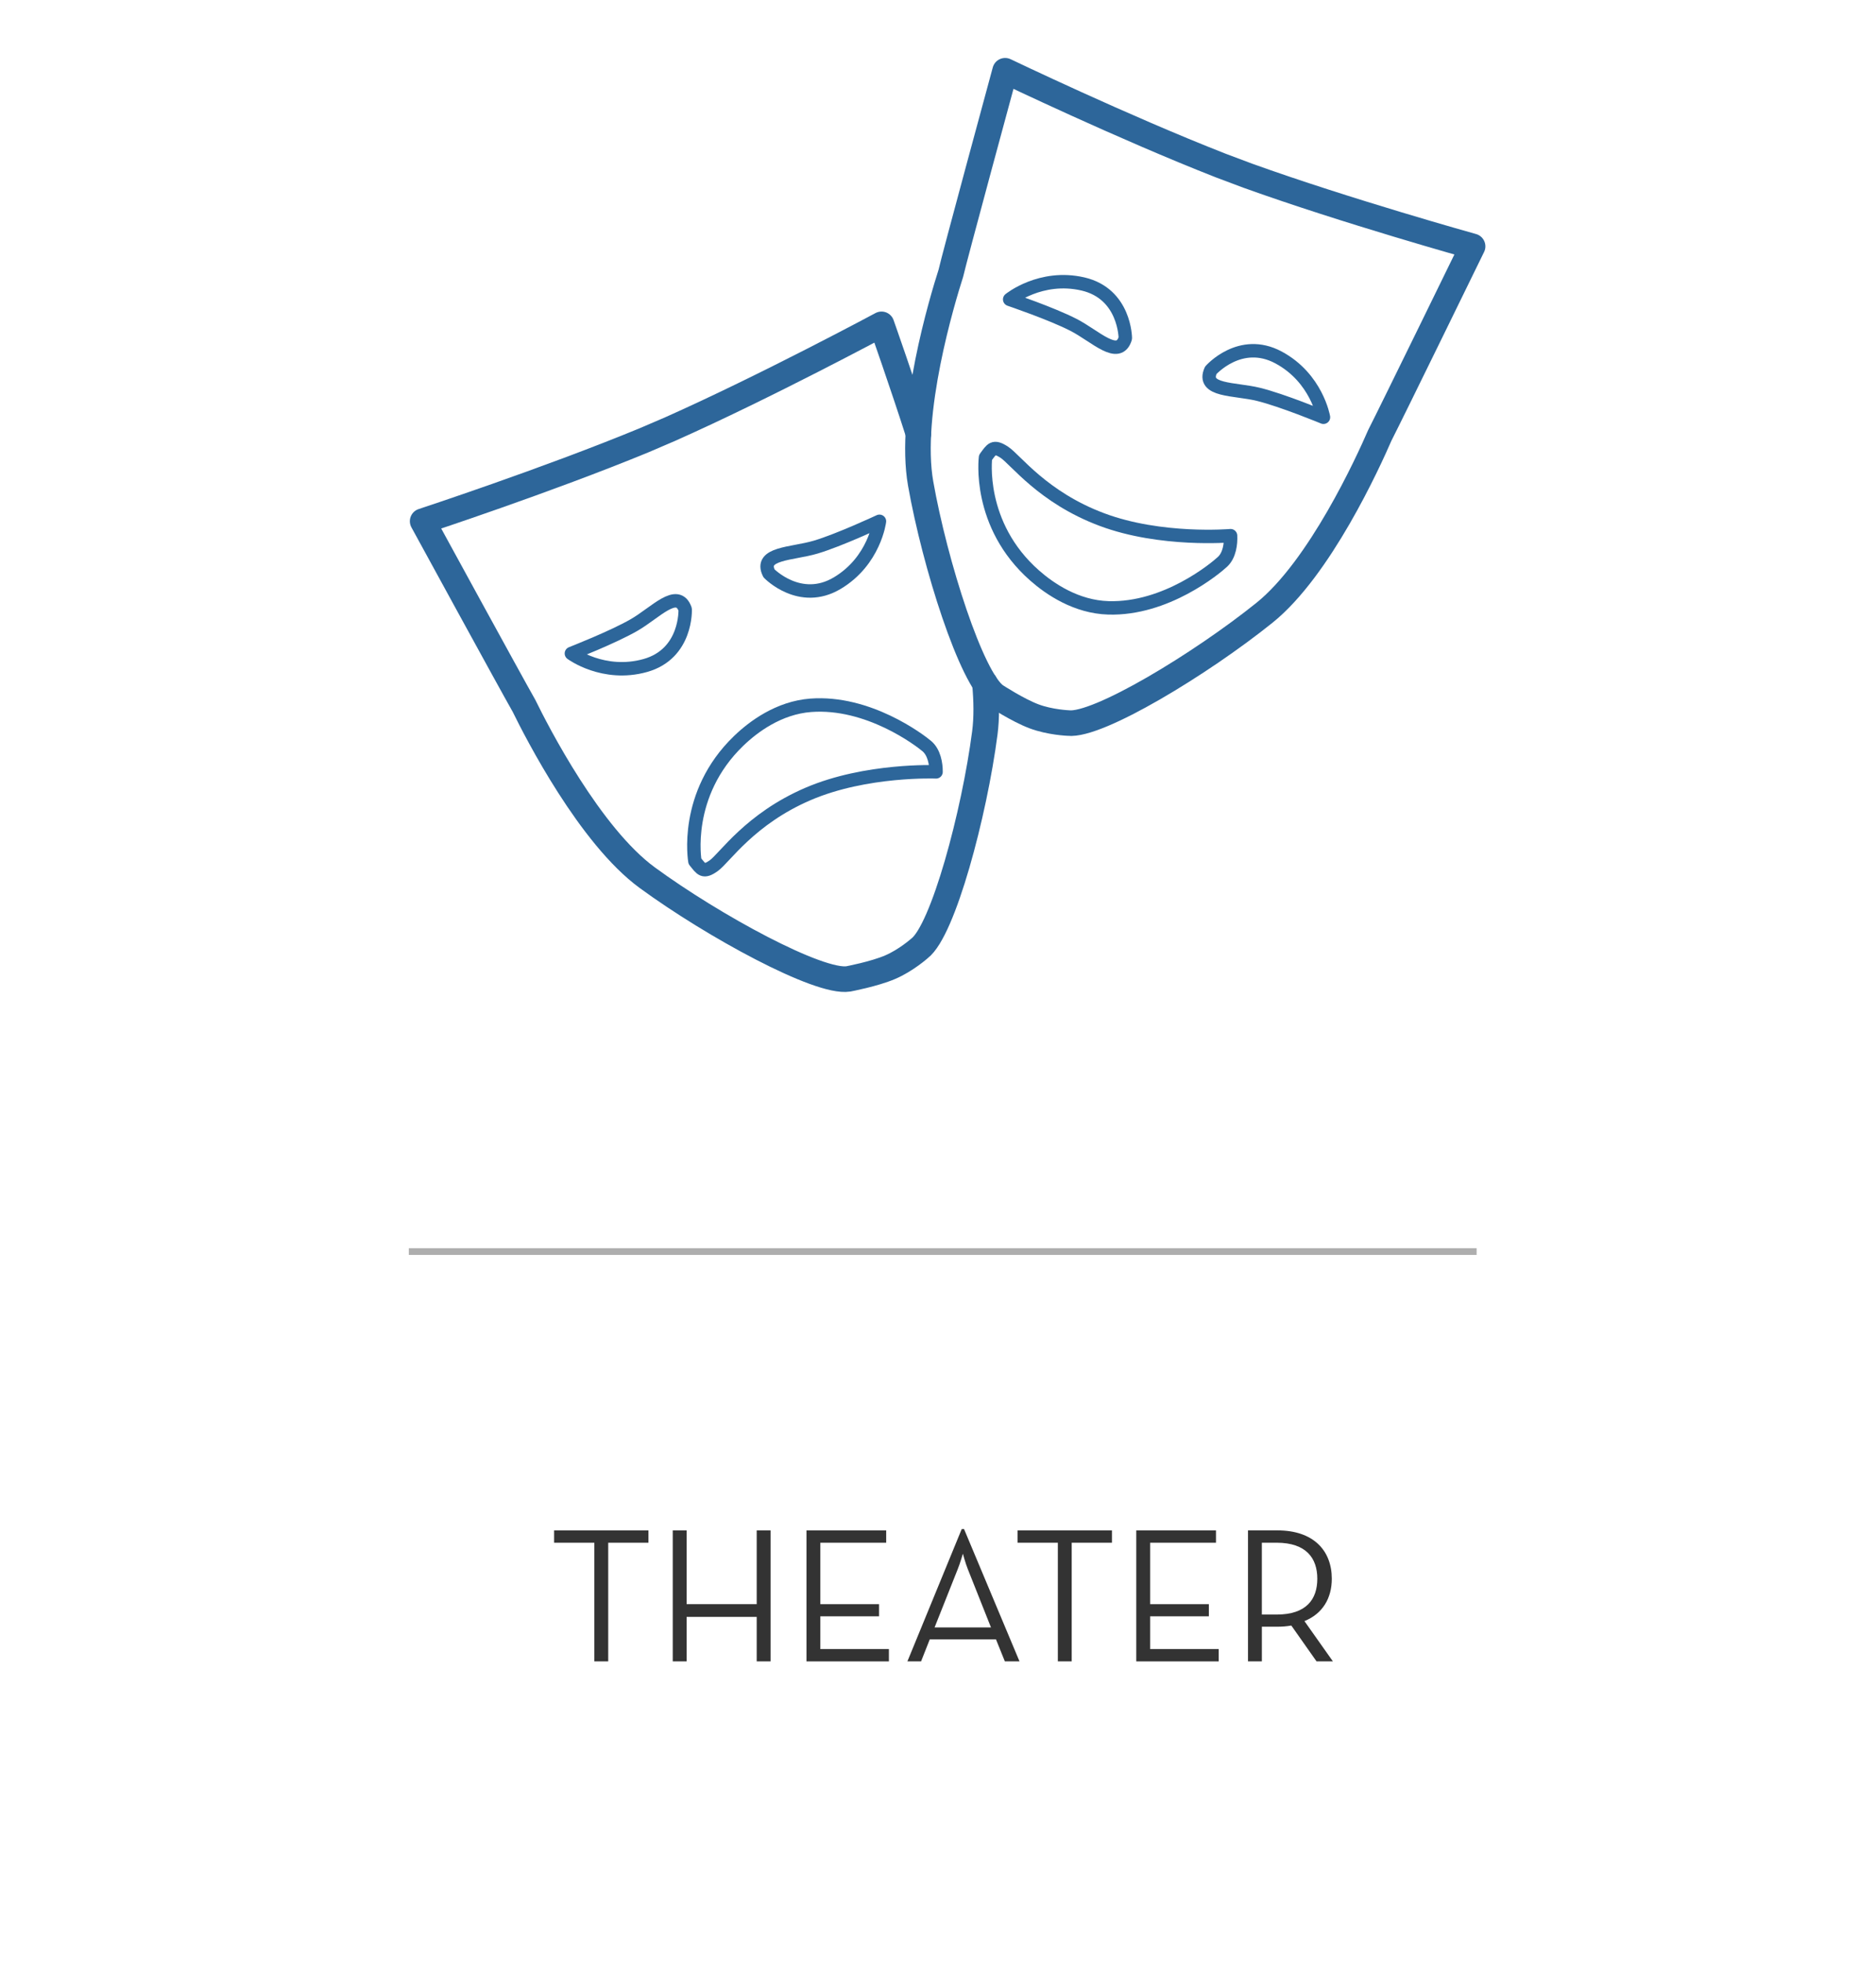 <?xml version="1.0" encoding="utf-8"?>
<!-- Generator: Adobe Illustrator 14.0.0, SVG Export Plug-In . SVG Version: 6.00 Build 43363)  -->
<!DOCTYPE svg PUBLIC "-//W3C//DTD SVG 1.1//EN" "http://www.w3.org/Graphics/SVG/1.1/DTD/svg11.dtd">
<svg version="1.1" id="Layer_1" xmlns="http://www.w3.org/2000/svg" xmlns:xlink="http://www.w3.org/1999/xlink" x="0px" y="0px"
	 width="110px" height="115px" viewBox="0 0 110 115" enable-background="new 0 0 110 115" xml:space="preserve">
<line fill="none" stroke="#AEAEAE" stroke-width="0.394" x1="23.971" y1="73.37" x2="86.582" y2="73.37"/>
<g>
	<path fill="#333333" d="M34.85,90.438H32.49v-0.723h5.532v0.723h-2.359v6.955H34.85V90.438z"/>
	<path fill="#333333" d="M39.447,89.715h0.813v4.324h4.11v-4.324h0.812v7.678h-0.812v-2.608h-4.11v2.608h-0.813V89.715z"/>
	<path fill="#333333" d="M47.287,89.715h4.675v0.723h-3.861v3.602h3.443v0.711h-3.443v1.92h4.02v0.723h-4.833V89.715z"/>
	<path fill="#333333" d="M56.391,89.636h0.136l3.252,7.757H58.92l-0.519-1.287h-3.885l-0.508,1.287h-0.802L56.391,89.636z
		 M58.107,95.405l-1.355-3.41c-0.146-0.361-0.293-0.914-0.293-0.914s-0.158,0.553-0.305,0.914l-1.355,3.41H58.107z"/>
	<path fill="#333333" d="M62.026,90.438h-2.359v-0.723h5.532v0.723H62.84v6.955h-0.813V90.438z"/>
	<path fill="#333333" d="M66.625,89.715H71.3v0.723h-3.861v3.602h3.443v0.711h-3.443v1.92h4.02v0.723h-4.833V89.715z"/>
	<path fill="#333333" d="M78.155,97.393h-0.959l-1.479-2.101c-0.26,0.046-0.542,0.068-0.813,0.068h-0.914v2.032h-0.813v-7.678h1.728
		c2.101,0,3.185,1.174,3.185,2.834c0,1.151-0.542,2.055-1.604,2.483L78.155,97.393z M74.858,94.648c1.739,0,2.383-0.892,2.383-2.1
		c0-1.209-0.655-2.111-2.383-2.111h-0.869v4.211H74.858z"/>
</g>
<g>
	<g>
		<path fill="none" stroke="#2D669A" stroke-width="1.5" stroke-linecap="round" stroke-linejoin="round" d="M86.346,14.442
			c0,0-7.406-2.063-13.187-4.144l-1.572-0.59c-5.72-2.238-12.651-5.56-12.651-5.56s-3.056,11.246-3.18,11.864
			c-0.504,1.572-2.505,8.201-1.773,12.34c0.834,4.717,2.976,11.453,4.403,12.439c0,0,1.296,0.846,2.242,1.201
			c0.944,0.355,2.01,0.394,2.01,0.394c1.723,0.2,7.771-3.462,11.505-6.464c3.243-2.607,6.077-8.816,6.766-10.408
			C81.597,24.172,86.346,14.442,86.346,14.442z"/>
		<path fill="none" stroke="#2D669A" stroke-width="0.788" stroke-linecap="round" stroke-linejoin="round" d="M65.984,19.828
			c0,0-0.007-2.607-2.488-3.182c-2.481-0.571-4.293,0.904-4.293,0.904s2.471,0.838,3.75,1.498S65.592,21.118,65.984,19.828z"/>
		<path fill="none" stroke="#2D669A" stroke-width="0.788" stroke-linecap="round" stroke-linejoin="round" d="M70.994,21.709
			c0,0,1.724-1.958,3.97-0.756c2.245,1.203,2.638,3.507,2.638,3.507s-2.412-0.997-3.811-1.342
			C72.392,22.774,70.443,22.94,70.994,21.709z"/>
		<path fill="none" stroke="#2D669A" stroke-width="0.788" stroke-linecap="round" stroke-linejoin="round" d="M57.786,26.818
			c0.366-0.492,0.454-0.729,1.104-0.305c0.651,0.424,2.245,2.641,5.71,3.941c3.467,1.303,7.555,0.949,7.555,0.949
			c0.022,0.465-0.057,1.148-0.473,1.532c-0.411,0.384-3.312,2.8-6.688,2.699c-1.883-0.054-3.427-1.102-4.324-1.892
			C57.275,30.758,57.786,26.818,57.786,26.818z"/>
	</g>
	<g>
		<g>
			<path fill="none" stroke="#2D669A" stroke-width="1.5" stroke-linecap="round" stroke-linejoin="round" d="M53.85,25.415
				c-0.91-2.854-2.162-6.401-2.162-6.401s-6.771,3.637-12.385,6.136l-1.543,0.662c-5.677,2.343-12.978,4.743-12.978,4.743
				s5.208,9.538,5.941,10.818c0.764,1.562,3.875,7.627,7.231,10.08c3.867,2.828,10.078,6.207,11.79,5.932
				c0,0,1.523-0.287,2.449-0.686c0.929-0.396,1.724-1.104,1.724-1.104c1.381-1.051,3.211-7.879,3.829-12.631
				c0.115-0.885,0.102-1.878,0.005-2.907"/>
			<path fill="none" stroke="#2D669A" stroke-width="0.788" stroke-linecap="round" stroke-linejoin="round" d="M40.176,35.721
				c0,0,0.112,2.605-2.341,3.293c-2.452,0.686-4.331-0.707-4.331-0.707s2.432-0.949,3.677-1.668
				C38.431,35.92,39.724,34.451,40.176,35.721z"/>
			<path fill="none" stroke="#2D669A" stroke-width="0.788" stroke-linecap="round" stroke-linejoin="round" d="M45.092,33.611
				c0,0,1.812,1.877,4,0.574c2.189-1.305,2.475-3.625,2.475-3.625s-2.363,1.106-3.745,1.515
				C46.443,32.484,44.487,32.408,45.092,33.611z"/>
			<path fill="none" stroke="#2D669A" stroke-width="0.788" stroke-linecap="round" stroke-linejoin="round" d="M40.746,50.487
				c0.386,0.474,0.485,0.706,1.116,0.253c0.628-0.453,2.12-2.74,5.522-4.199c3.403-1.459,7.501-1.293,7.501-1.293
				c0.005-0.467-0.109-1.145-0.54-1.509c-0.43-0.364-3.438-2.646-6.807-2.393c-1.878,0.144-3.371,1.26-4.23,2.09
				C40.054,46.574,40.746,50.487,40.746,50.487z"/>
		</g>
	</g>
</g>
</svg>
